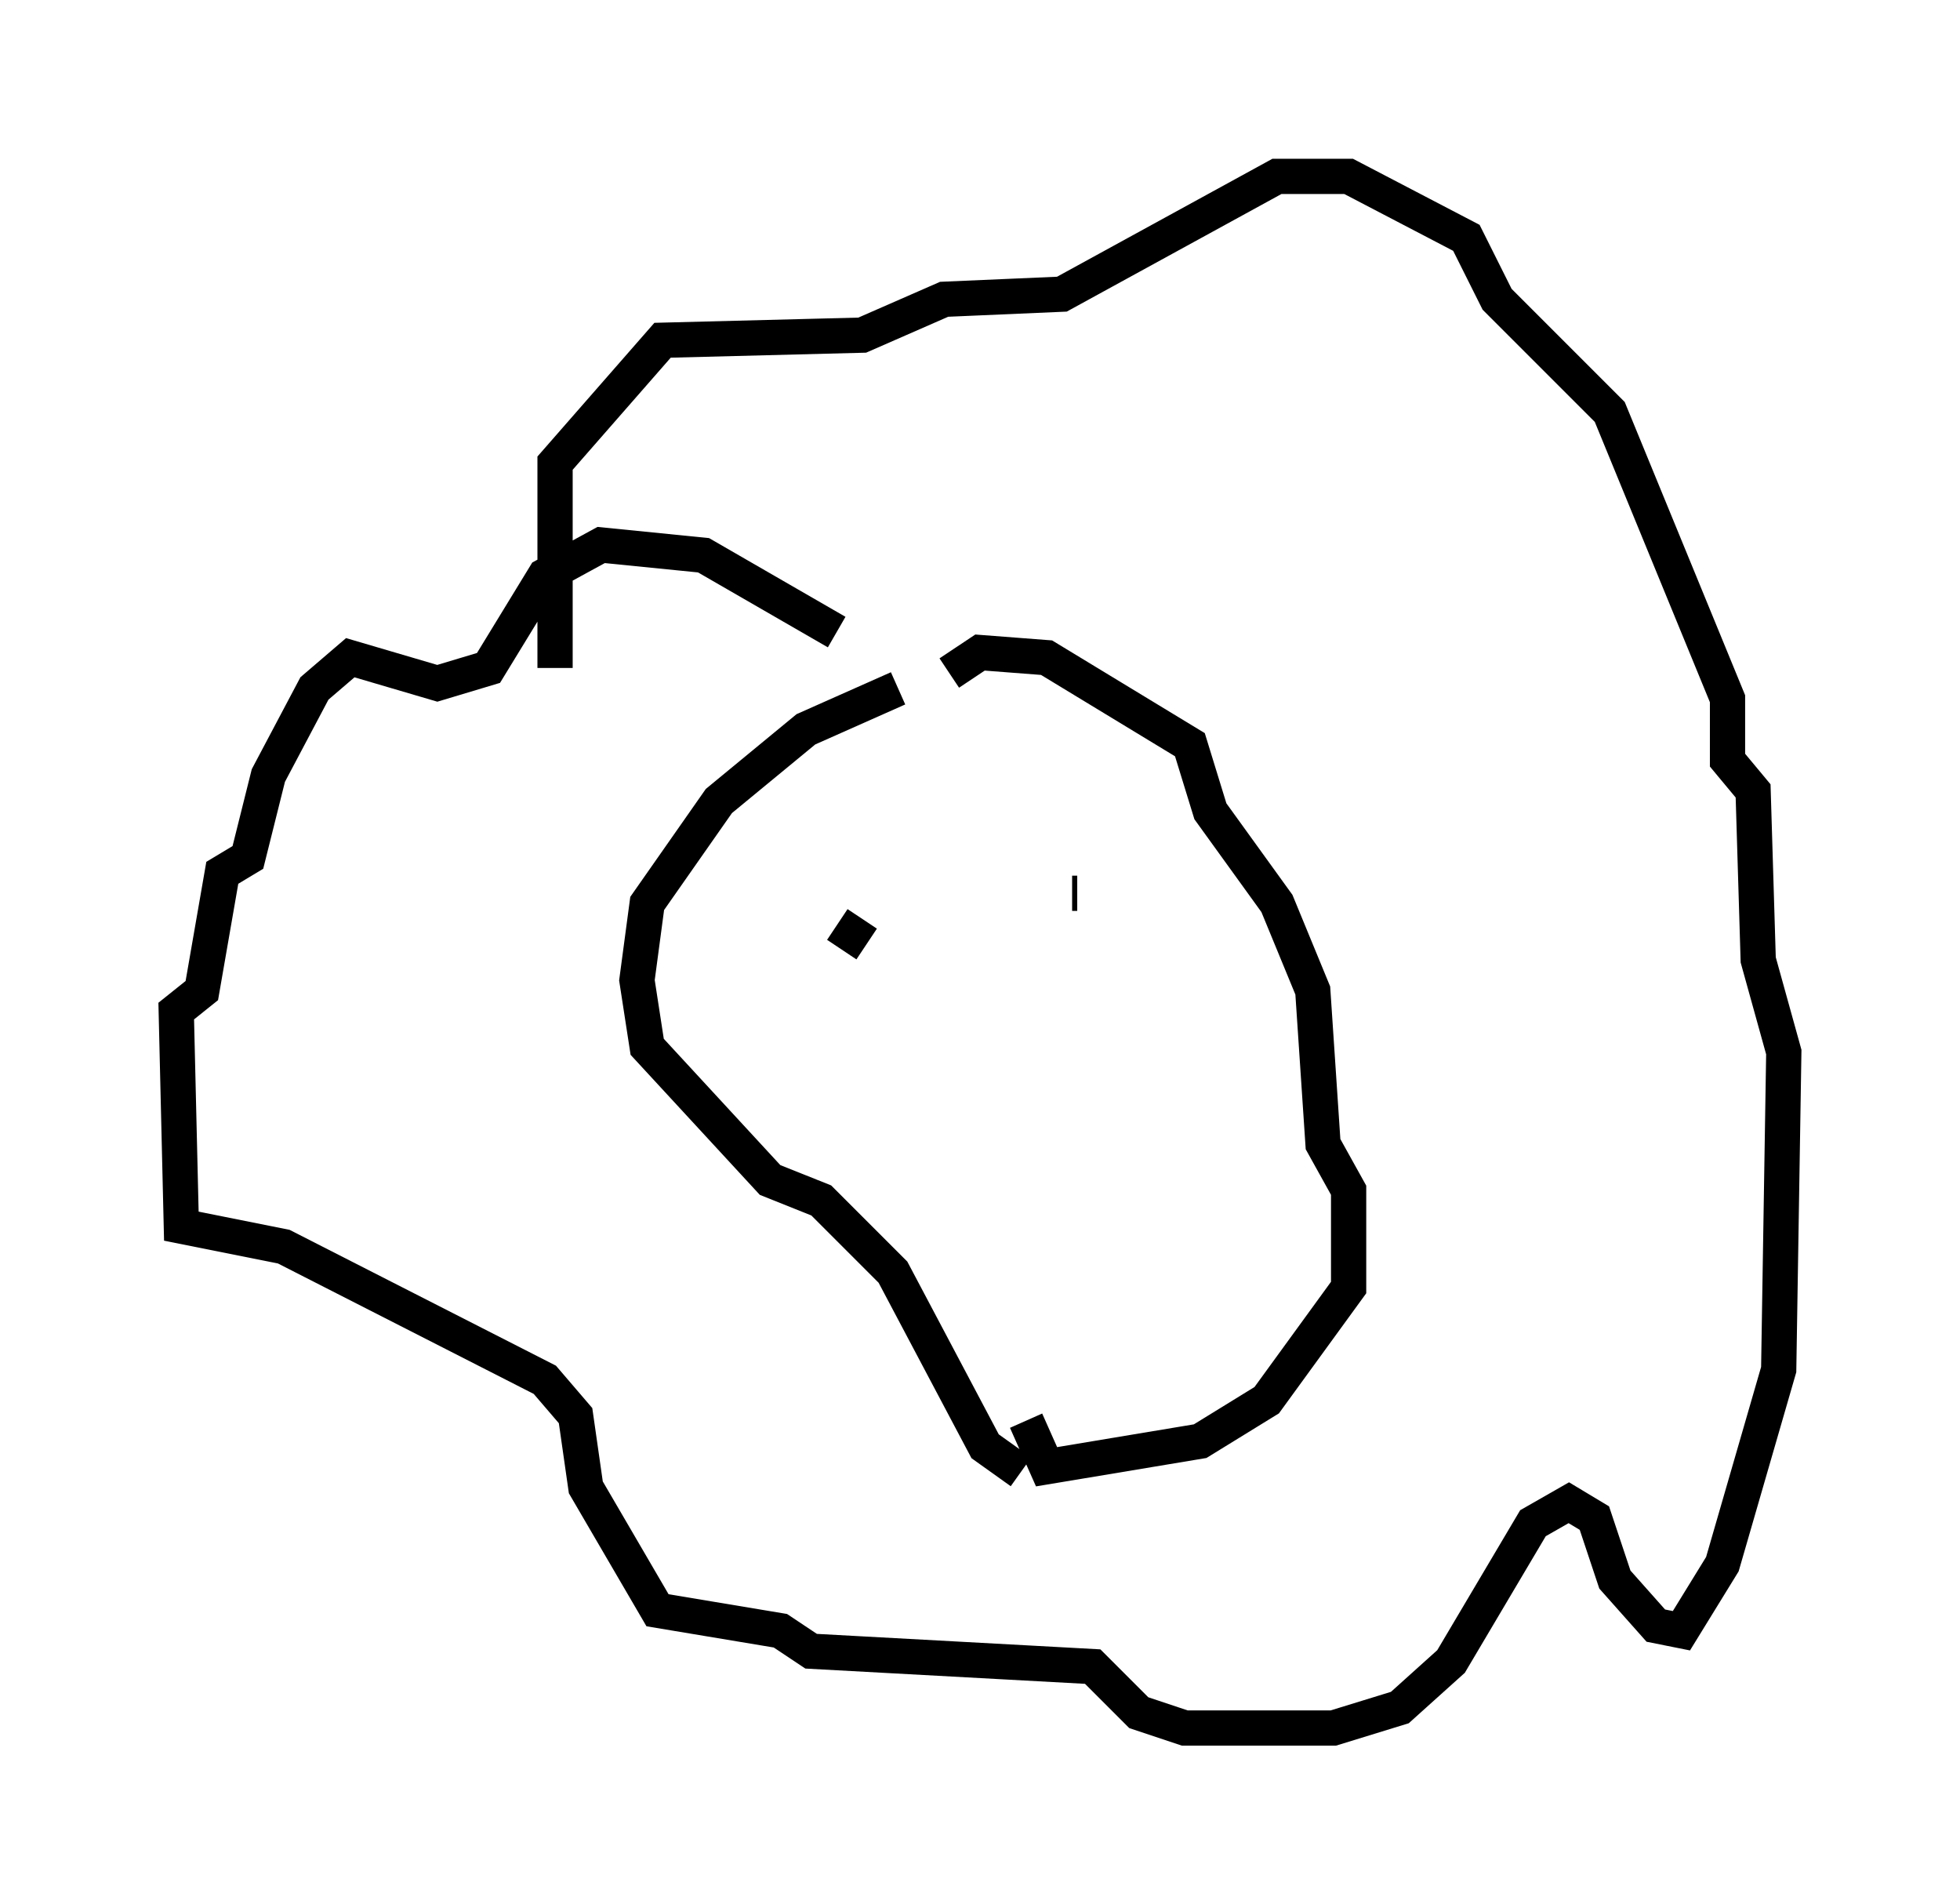 <?xml version="1.0" encoding="utf-8" ?>
<svg baseProfile="full" height="54.011" version="1.1" width="55.609" xmlns="http://www.w3.org/2000/svg" xmlns:ev="http://www.w3.org/2001/xml-events" xmlns:xlink="http://www.w3.org/1999/xlink"><defs /><rect fill="white" height="54.011" width="55.609" x="0" y="0" /><path d="M26.497, 19.525 m-1.017, 0.0 l-2.615, 1.162 -2.469, 2.034 l-2.034, 2.905 -0.291, 2.179 l0.291, 1.888 3.486, 3.777 l1.453, 0.581 2.034, 2.034 l2.615, 4.939 1.017, 0.726 m-2.034, -22.659 l0.872, -0.581 1.888, 0.145 l4.067, 2.469 0.581, 1.888 l1.888, 2.615 1.017, 2.469 l0.291, 4.358 0.726, 1.307 l0.0, 2.76 -2.324, 3.196 l-1.888, 1.162 -4.358, 0.726 l-0.581, -1.307 m-5.374, -22.369 l-3.777, -2.179 -2.905, -0.291 l-1.598, 0.872 -1.598, 2.615 l-1.453, 0.436 -2.469, -0.726 l-1.017, 0.872 -1.307, 2.469 l-0.581, 2.324 -0.726, 0.436 l-0.581, 3.341 -0.726, 0.581 l0.145, 6.101 2.905, 0.581 l7.408, 3.777 0.872, 1.017 l0.291, 2.034 2.034, 3.486 l3.486, 0.581 0.872, 0.581 l7.989, 0.436 1.307, 1.307 l1.307, 0.436 4.212, 0.0 l1.888, -0.581 1.453, -1.307 l2.324, -3.922 1.017, -0.581 l0.726, 0.436 0.581, 1.743 l1.162, 1.307 0.726, 0.145 l1.162, -1.888 1.598, -5.52 l0.145, -9.006 -0.726, -2.615 l-0.145, -4.793 -0.726, -0.872 l0.0, -1.743 -3.341, -8.134 l-3.196, -3.196 -0.872, -1.743 l-3.341, -1.743 -2.034, 0.0 l-6.101, 3.341 -3.341, 0.145 l-2.324, 1.017 -5.665, 0.145 l-3.05, 3.486 0.0, 5.81 m8.134, 7.989 l0.581, -0.872 m5.955, -0.726 l0.145, 0.0 " fill="none" stroke="black" stroke-width="1" /></svg>